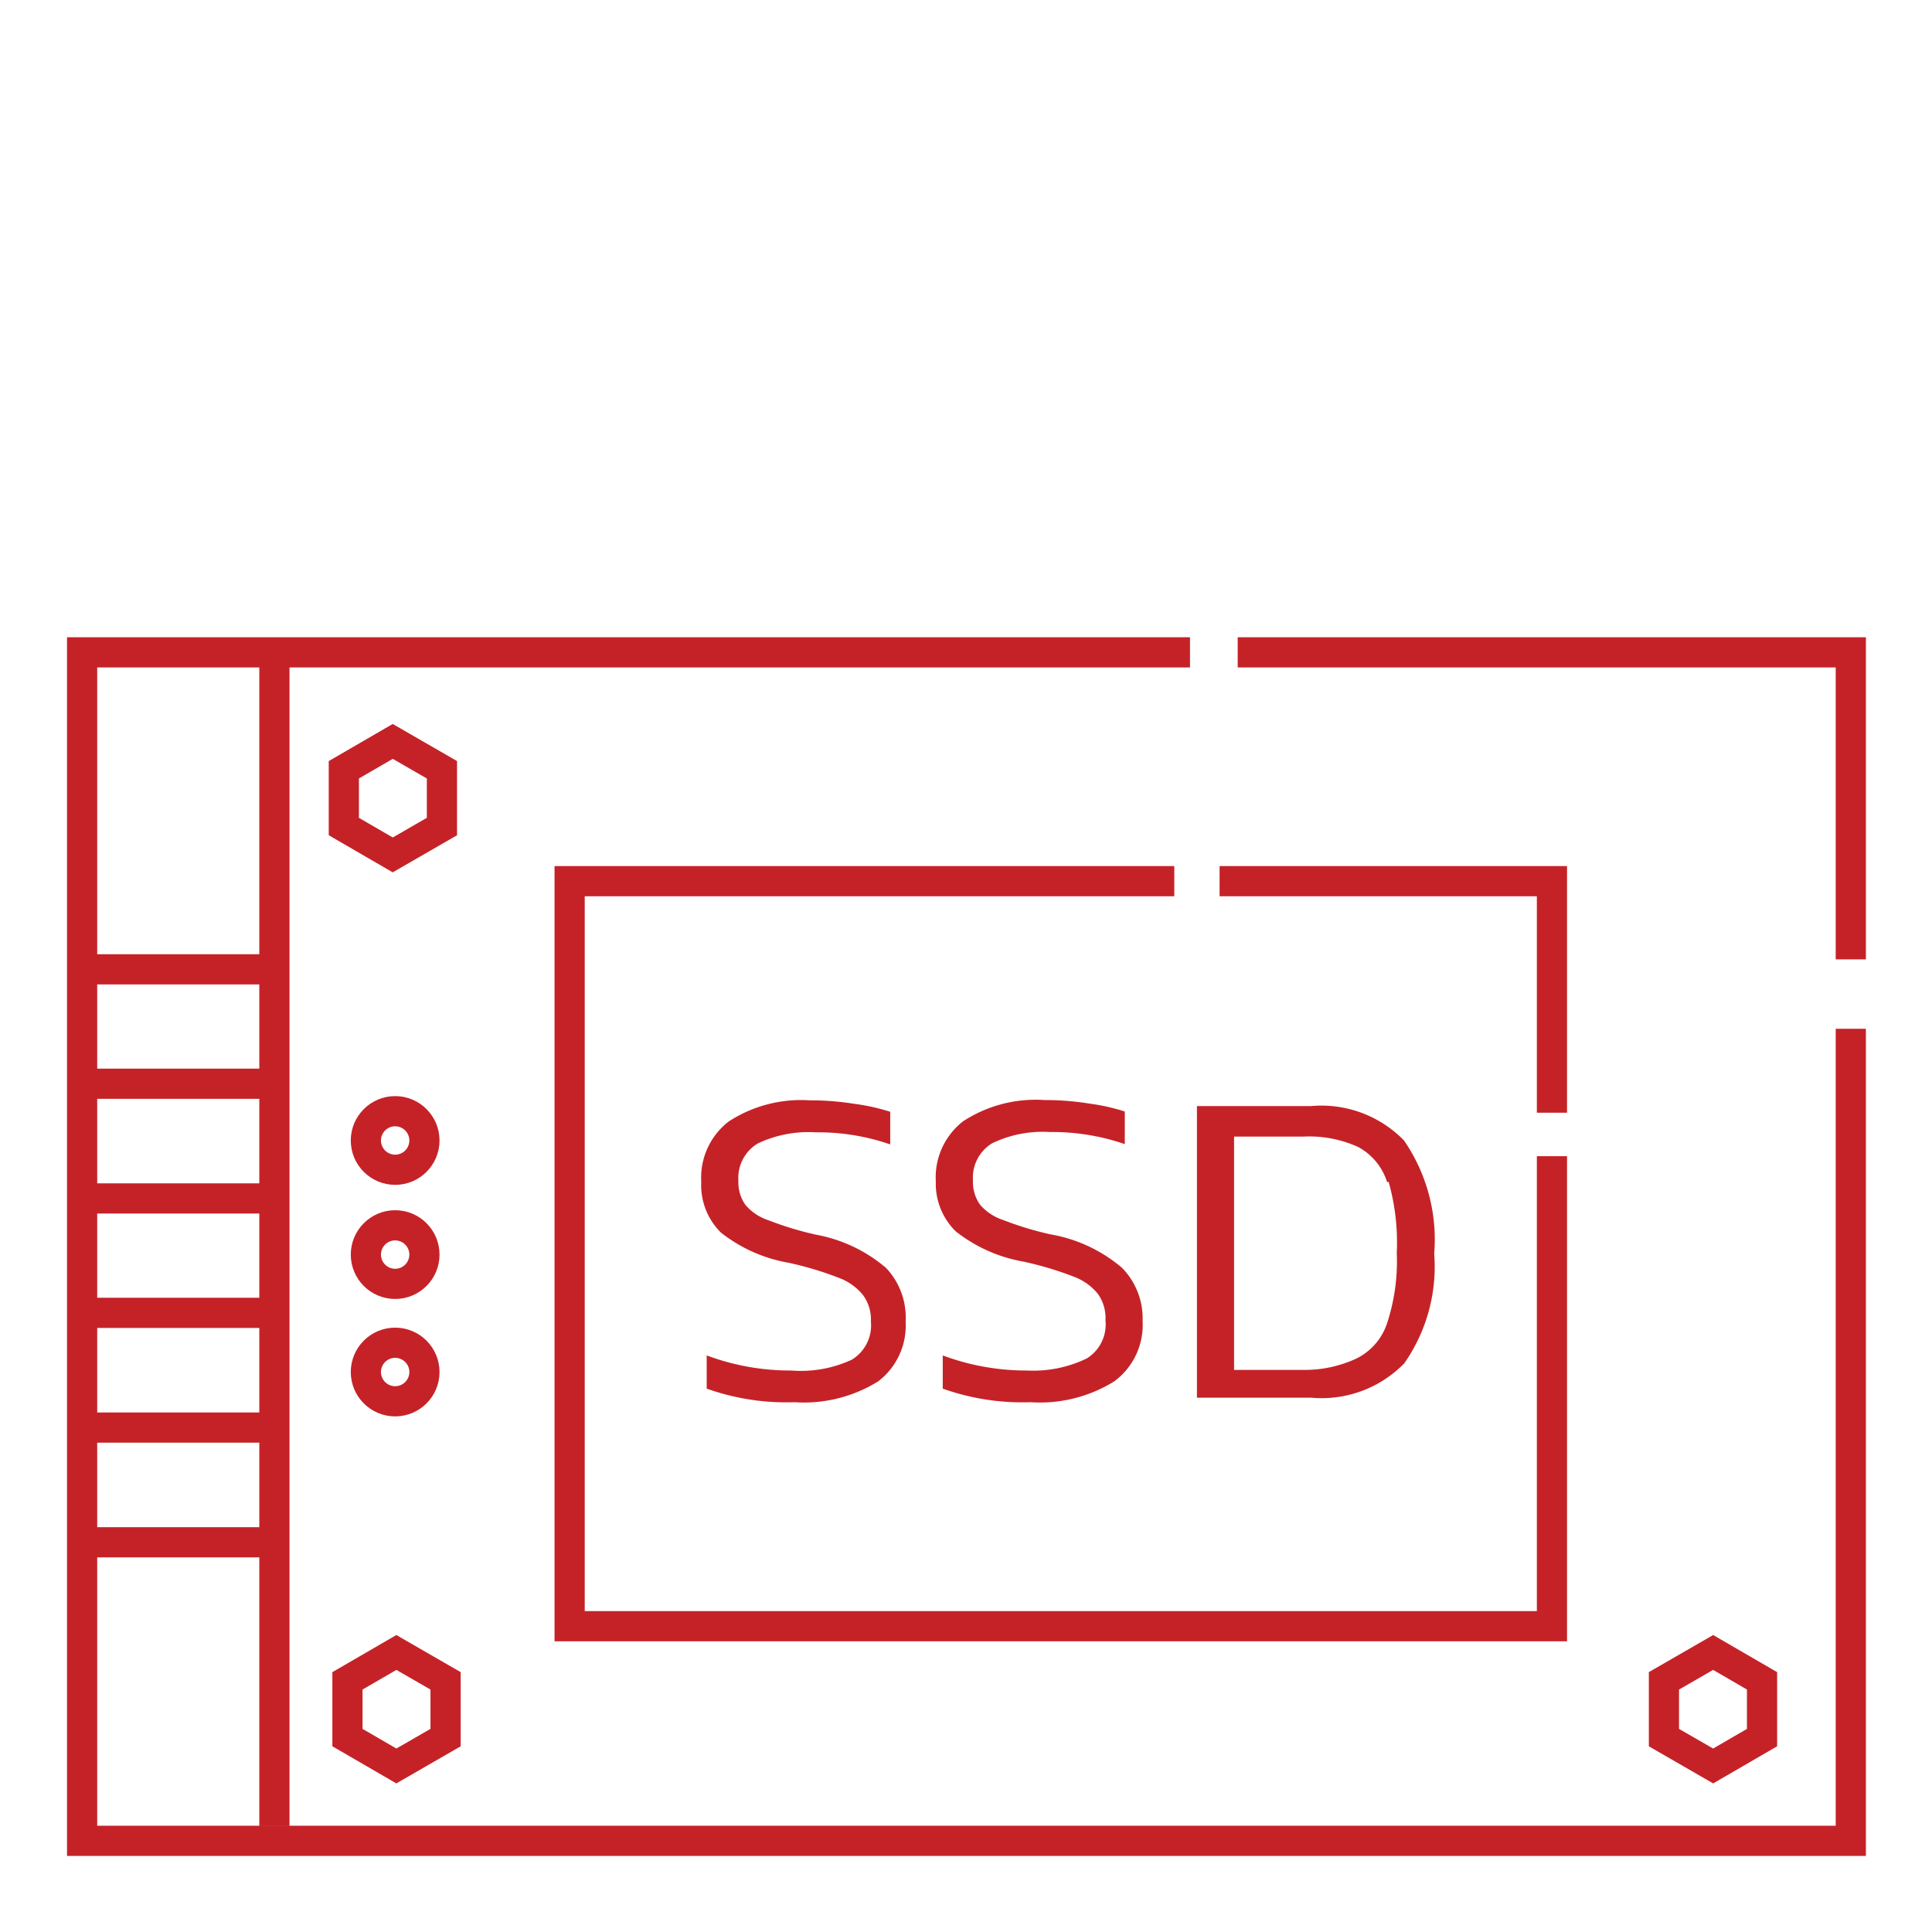 <svg xmlns="http://www.w3.org/2000/svg" viewBox="0 0 64 64"><defs><style>.cls-1{fill:none;stroke:#c52228;stroke-miterlimit:10;}.cls-2{fill:#c52228;}</style></defs><title>unlock-cpu</title><g id="free_SSD" data-name="free SSD"><polyline class="cls-1" points="41 21.61 61.31 21.61 61.31 31.78"/><polyline class="cls-1" points="61.31 34.08 61.31 36.08 61.31 60.98 2.72 60.98 2.72 51.09 2.72 47.29 2.72 43.5 2.72 39.7 2.72 35.9 2.72 32.11 2.72 21.61 9.09 21.61 37.87 21.61 39.42 21.61"/><polyline class="cls-1" points="40.4 29.19 51.41 29.19 51.41 36.86"/><polyline class="cls-1" points="51.41 38.3 51.41 39.73 51.41 53.87 18.87 53.87 18.87 29.19 37.42 29.19 38.9 29.19"/><line class="cls-1" x1="9.09" y1="21.61" x2="9.09" y2="60.49"/><line class="cls-1" x1="9.09" y1="43.49" x2="2.72" y2="43.49"/><line class="cls-1" x1="9.09" y1="47.29" x2="2.72" y2="47.29"/><line class="cls-1" x1="9.09" y1="39.7" x2="2.72" y2="39.7"/><line class="cls-1" x1="9.09" y1="35.9" x2="2.72" y2="35.9"/><line class="cls-1" x1="9.09" y1="32.11" x2="2.72" y2="32.11"/><line class="cls-1" x1="9.09" y1="51.09" x2="2.72" y2="51.09"/><polygon class="cls-1" points="14.64 27.38 14.64 25.5 13.01 24.56 11.39 25.5 11.39 27.38 13.01 28.32 14.64 27.38"/><polygon class="cls-1" points="14.76 57.56 14.76 55.68 13.13 54.74 11.51 55.68 11.51 57.56 13.13 58.5 14.76 57.56"/><polygon class="cls-1" points="58.37 57.56 58.37 55.68 56.75 54.74 55.12 55.68 55.12 57.56 56.75 58.5 58.37 57.56"/><circle class="cls-1" cx="13.09" cy="37.78" r="0.97"/><circle class="cls-1" cx="13.09" cy="41.56" r="0.97"/><circle class="cls-1" cx="13.09" cy="45.45" r="0.97"/><path class="cls-2" d="M29.09,45.76a4.66,4.66,0,0,1-2.77.69A7.86,7.86,0,0,1,23.41,46V44.9a7.91,7.91,0,0,0,2.81.5,4,4,0,0,0,2-.36,1.33,1.33,0,0,0,.63-1.26,1.37,1.37,0,0,0-.27-.89,1.87,1.87,0,0,0-.82-.57,10.92,10.92,0,0,0-1.64-.49,5,5,0,0,1-2.24-1,2.21,2.21,0,0,1-.65-1.68,2.35,2.35,0,0,1,.91-2,4.39,4.39,0,0,1,2.68-.7,9.33,9.33,0,0,1,1.51.12,6.58,6.58,0,0,1,1.16.26v1.08a7.31,7.31,0,0,0-2.47-.4,3.91,3.91,0,0,0-1.92.37,1.33,1.33,0,0,0-.64,1.23,1.31,1.31,0,0,0,.23.8,1.68,1.68,0,0,0,.76.51,10.76,10.76,0,0,0,1.58.48A4.94,4.94,0,0,1,29.35,42,2.39,2.39,0,0,1,30,43.78,2.32,2.32,0,0,1,29.09,45.76Z"/><path class="cls-2" d="M36.91,45.76a4.66,4.66,0,0,1-2.77.69A7.86,7.86,0,0,1,31.23,46V44.9a7.9,7.9,0,0,0,2.8.5A4.06,4.06,0,0,0,36,45a1.32,1.32,0,0,0,.62-1.26,1.37,1.37,0,0,0-.26-.89,1.87,1.87,0,0,0-.82-.57,11.11,11.11,0,0,0-1.65-.49,5,5,0,0,1-2.23-1A2.21,2.21,0,0,1,31,39.14a2.35,2.35,0,0,1,.91-2,4.39,4.39,0,0,1,2.68-.7,9.33,9.33,0,0,1,1.51.12,6.58,6.58,0,0,1,1.16.26v1.08a7.37,7.37,0,0,0-2.48-.4,3.87,3.87,0,0,0-1.91.37,1.33,1.33,0,0,0-.64,1.23,1.31,1.31,0,0,0,.23.8,1.68,1.68,0,0,0,.76.51,10.76,10.76,0,0,0,1.58.48A4.94,4.94,0,0,1,37.17,42a2.39,2.39,0,0,1,.68,1.76A2.32,2.32,0,0,1,36.91,45.76Z"/><path class="cls-2" d="M46.52,45.16a3.82,3.82,0,0,1-3.09,1.14H39.65V36.64h3.78a3.82,3.82,0,0,1,3.08,1.14,5.79,5.79,0,0,1,1,3.75A5.59,5.59,0,0,1,46.52,45.16Zm-.57-6A2,2,0,0,0,45,38a3.91,3.91,0,0,0-1.8-.35H40.88v7.73H43.2A4.06,4.06,0,0,0,44.94,45a2,2,0,0,0,1-1.14,6.56,6.56,0,0,0,.33-2.35A7.41,7.41,0,0,0,46,39.15Z"/></g></svg>